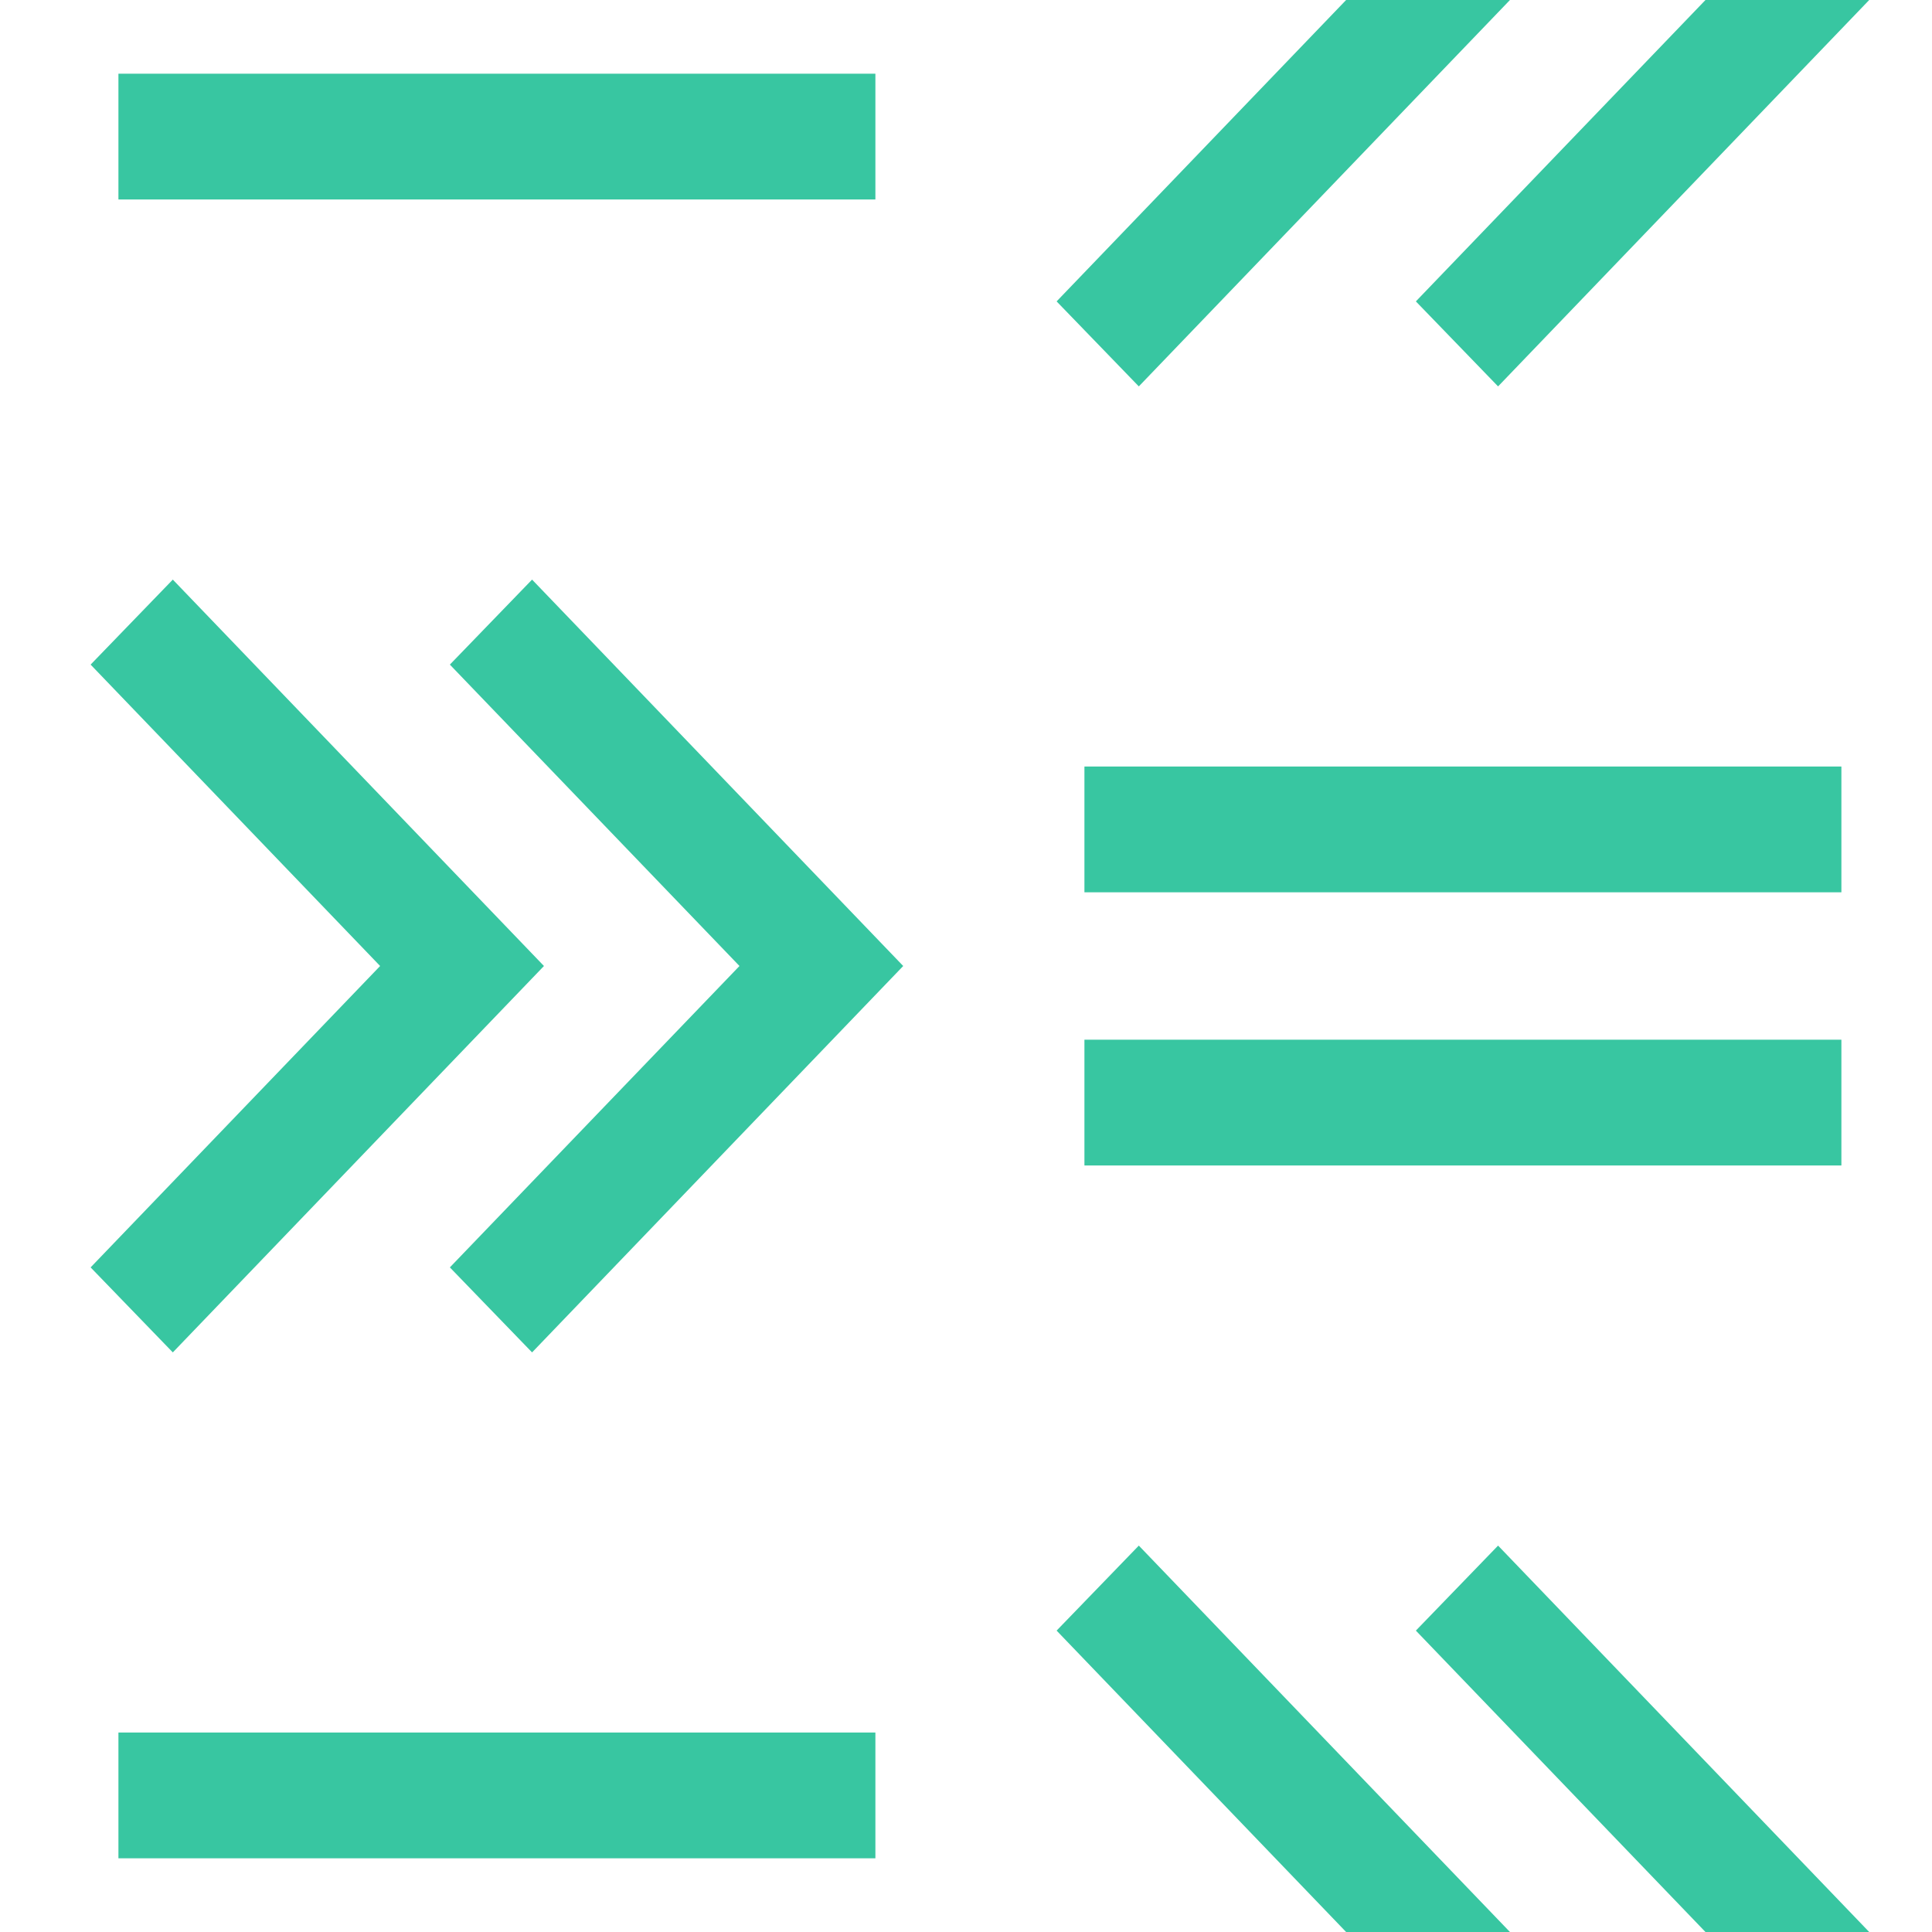 <?xml version="1.0" encoding="UTF-8"?><svg id="Layer_1" xmlns="http://www.w3.org/2000/svg" viewBox="0 0 200 200"><defs><style>.cls-1{fill:none;}.cls-2{fill:#38c6a1;}</style></defs><rect class="cls-1" y="0" width="200" height="200"/><g><polygon class="cls-2" points="139.35 200 109.38 168.8 117.89 160 156.31 200 117.89 240 109.38 231.2 139.35 200"/><polygon class="cls-2" points="176.55 200 146.57 168.8 155.08 160 193.5 200 155.08 240 146.57 231.2 176.55 200"/></g><rect class="cls-2" x="12.26" y="179.35" width="78.36" height="13.02"/><g><g><polygon class="cls-2" points="39.35 100 9.38 68.8 17.89 60 56.31 100 17.89 140 9.38 131.2 39.35 100"/><polygon class="cls-2" points="76.55 100 46.57 68.8 55.08 60 93.5 100 55.08 140 46.57 131.2 76.55 100"/></g><g><rect class="cls-2" x="112.26" y="79.35" width="78.36" height="13.02"/><rect class="cls-2" x="112.26" y="107.63" width="78.36" height="13.02"/></g></g><g><polygon class="cls-2" points="139.35 0 109.38 -31.2 117.89 -40 156.31 0 117.89 40 109.38 31.2 139.35 0"/><polygon class="cls-2" points="176.55 0 146.57 -31.2 155.08 -40 193.5 0 155.08 40 146.57 31.2 176.55 0"/></g><rect class="cls-2" x="12.26" y="7.63" width="78.36" height="13.02"/></svg>